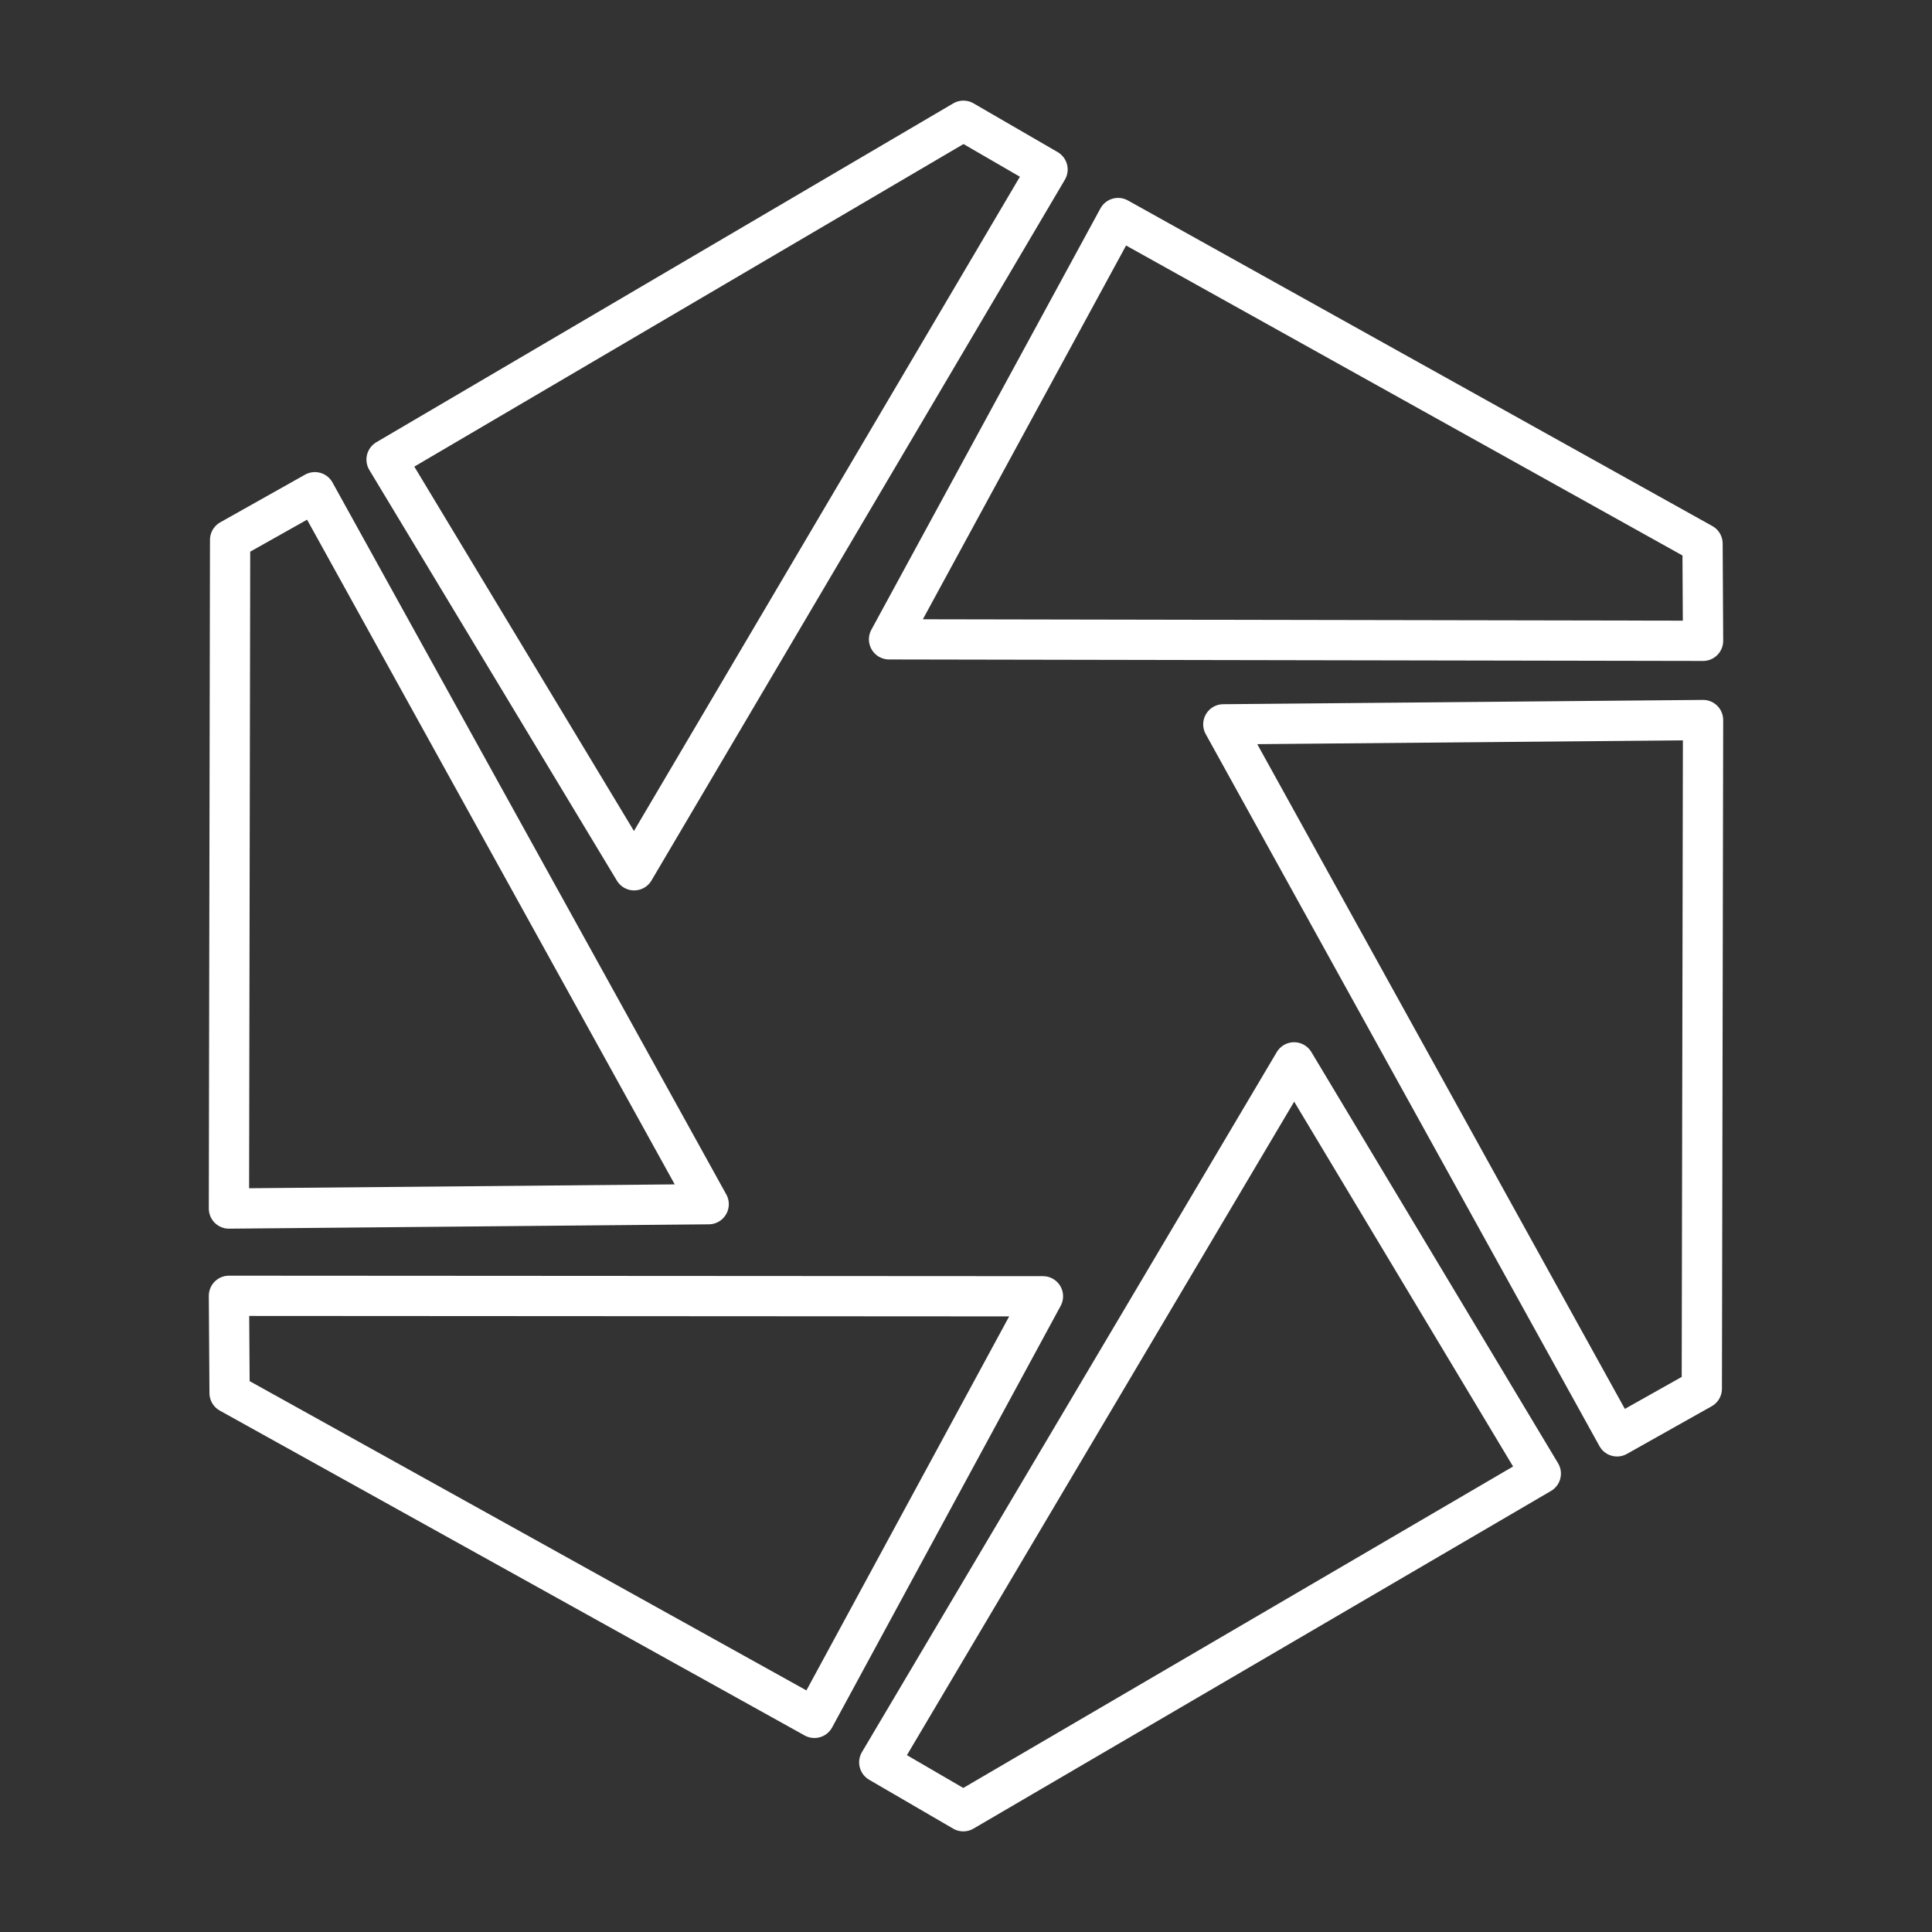 <?xml version="1.0" encoding="UTF-8" standalone="no"?>
<svg
   viewBox="0 0 48 48"
   version="1.1"
   id="svg1"
   xml:space="preserve"
   xmlns="http://www.w3.org/2000/svg"
   xmlns:svg="http://www.w3.org/2000/svg"><rect x="0" y="0" width="48" height="48" fill="#333333" stroke="none"/><defs
     id="defs1"><style
       id="style1">.a{fill:none;stroke:#fff;stroke-linecap:round;stroke-linejoin:round;}</style></defs><path
     style="fill:none;stroke:#ffffff;stroke-width:1;stroke-linecap:round;stroke-linejoin:round;stroke-dashoffset:0.5"
     d="m 42.299,13.506 0.013,2.415 -20.224,-0.037 5.691,-10.467 z"
     id="path1-1" /><path
     style="fill:none;stroke:#ffffff;stroke-width:1;stroke-linecap:round;stroke-linejoin:round;stroke-dashoffset:0.5"
     d="M 42.281,34.502 40.175,35.686 30.393,17.996 42.312,17.889 Z"
     id="path1-42" /><path
     style="fill:none;stroke:#ffffff;stroke-width:1;stroke-linecap:round;stroke-linejoin:round;stroke-dashoffset:0.5"
     d="m 23.933,45 -2.088,-1.215 10.306,-17.391 6.13,10.217 z"
     id="path1-2" /><path
     style="fill:none;stroke:#ffffff;stroke-width:1;stroke-linecap:round;stroke-linejoin:round;stroke-dashoffset:0.5"
     d="m 5.704,34.609 -0.016,-2.415 20.224,0.012 -5.678,10.474 z"
     id="path1-7" /><path
     style="fill:none;stroke:#ffffff;stroke-width:1;stroke-linecap:round;stroke-linejoin:round;stroke-dashoffset:0.5"
     d="M 23.936,3 26.026,4.211 15.755,21.622 9.604,11.418 Z"
     id="path1" /><path
     style="fill:none;stroke:#ffffff;stroke-width:1;stroke-linecap:round;stroke-linejoin:round;stroke-dashoffset:0.5"
     d="M 5.717,13.413 7.823,12.229 17.607,29.918 5.688,30.026 Z"
     id="path1-4" /></svg>
